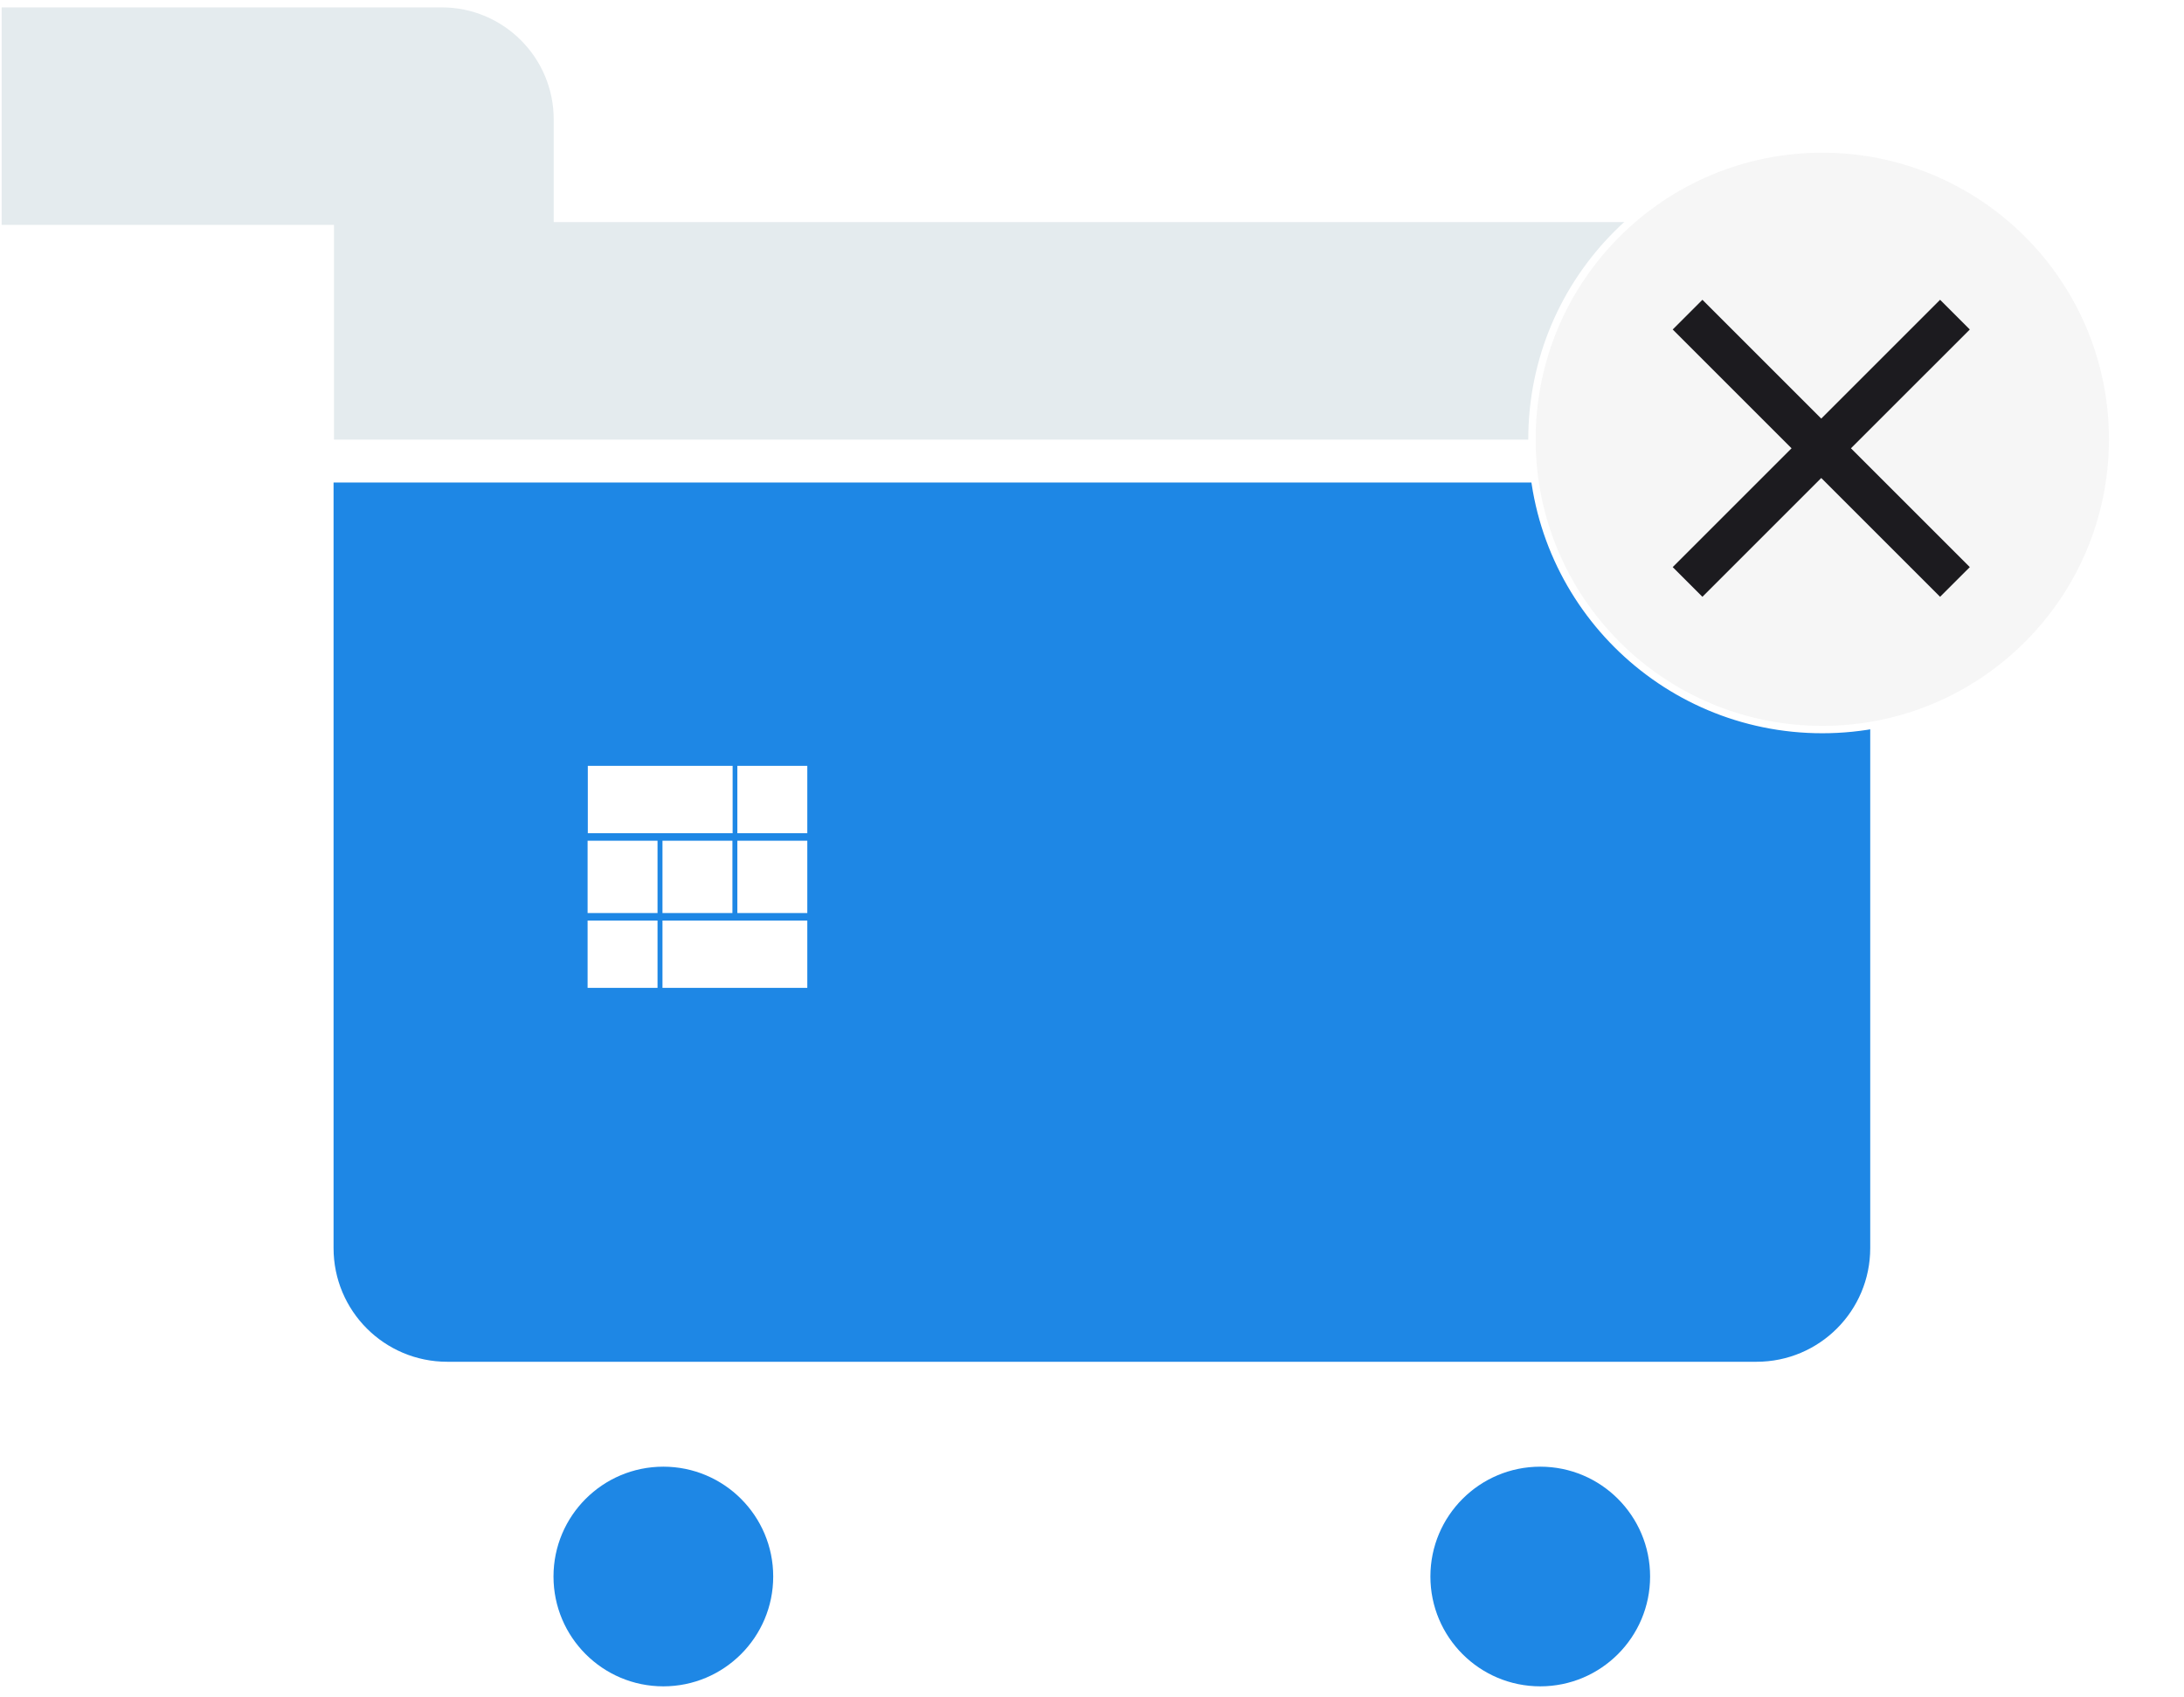 <svg width="148" height="115" viewBox="0 0 148 115" fill="none" xmlns="http://www.w3.org/2000/svg">
<g id="Group 31064">
<g id="Group 31063">
<g id="Tyre_Right_Colored">
<path id="Vector" d="M104.376 114.303C108.487 114.303 111.82 110.97 111.82 106.858C111.82 102.747 108.487 99.414 104.376 99.414C100.265 99.414 96.932 102.747 96.932 106.858C96.932 110.97 100.265 114.303 104.376 114.303Z" fill="#1E87E5"/>
</g>
<g id="Tyre_Left_Colored">
<path id="Vector_2" d="M44.952 114.303C49.063 114.303 52.397 110.97 52.397 106.858C52.397 102.747 49.063 99.414 44.952 99.414C40.841 99.414 37.508 102.747 37.508 106.858C37.508 110.97 40.841 114.303 44.952 114.303Z" fill="#1E87E5"/>
</g>
<g id="Container_Colored">
<path id="Vector_3" d="M22.604 32.705V84.597C22.604 88.857 26.049 92.303 30.31 92.303H119.031C123.291 92.303 126.737 88.857 126.737 84.597V32.705H22.604ZM39.833 51.912H49.647V56.477H39.833V51.912ZM49.633 56.986V61.886H44.893V56.986H49.633ZM44.558 66.961H39.819V62.395H44.558V66.961ZM44.558 61.886H39.819V56.986H44.558V61.886ZM54.707 66.961H44.893V62.395H54.707V66.961ZM54.707 61.886H49.967V56.986H54.707V61.886ZM54.707 56.477H49.967V51.912H54.707V56.477Z" fill="#1E87E5"/>
</g>
<g id="Handle_Colored">
<path id="Vector_4" d="M126.752 22.484V29.797H22.633V15.243H0.111V0.5H29.932C34.12 0.5 37.522 3.902 37.522 8.09V15.054H119.337C123.422 15.069 126.752 18.384 126.752 22.484Z" fill="#E4EBEE"/>
</g>
</g>
<g id="Group 31019" filter="url(#filter0_d_4473_10129)">
<circle id="Ellipse 112" cx="123.489" cy="25.776" r="19.675" fill="#F6F6F6" stroke="white" stroke-width="0.5"/>
<g id="close">
<mask id="mask0_4473_10129" style="mask-type:alpha" maskUnits="userSpaceOnUse" x="106" y="9" width="35" height="35">
<rect id="Bounding box" x="106.164" y="9.127" width="34.514" height="34.514" fill="#D9D9D9"/>
</mask>
<g mask="url(#mask0_4473_10129)">
<path id="close_2" d="M115.365 36.453L113.352 34.44L121.405 26.387L113.352 18.334L115.365 16.32L123.418 24.373L131.471 16.32L133.485 18.334L125.431 26.387L133.485 34.44L131.471 36.453L123.418 28.4L115.365 36.453Z" fill="#1C1B1F"/>
</g>
</g>
</g>
</g>
<defs>
<filter id="filter0_d_4473_10129" x="99.564" y="5.852" width="47.85" height="47.85" filterUnits="userSpaceOnUse" color-interpolation-filters="sRGB">
<feFlood flood-opacity="0" result="BackgroundImageFix"/>
<feColorMatrix in="SourceAlpha" type="matrix" values="0 0 0 0 0 0 0 0 0 0 0 0 0 0 0 0 0 0 127 0" result="hardAlpha"/>
<feOffset dy="4"/>
<feGaussianBlur stdDeviation="2"/>
<feComposite in2="hardAlpha" operator="out"/>
<feColorMatrix type="matrix" values="0 0 0 0 0 0 0 0 0 0 0 0 0 0 0 0 0 0 0.08 0"/>
<feBlend mode="normal" in2="BackgroundImageFix" result="effect1_dropShadow_4473_10129"/>
<feBlend mode="normal" in="SourceGraphic" in2="effect1_dropShadow_4473_10129" result="shape"/>
</filter>
</defs>
</svg>
